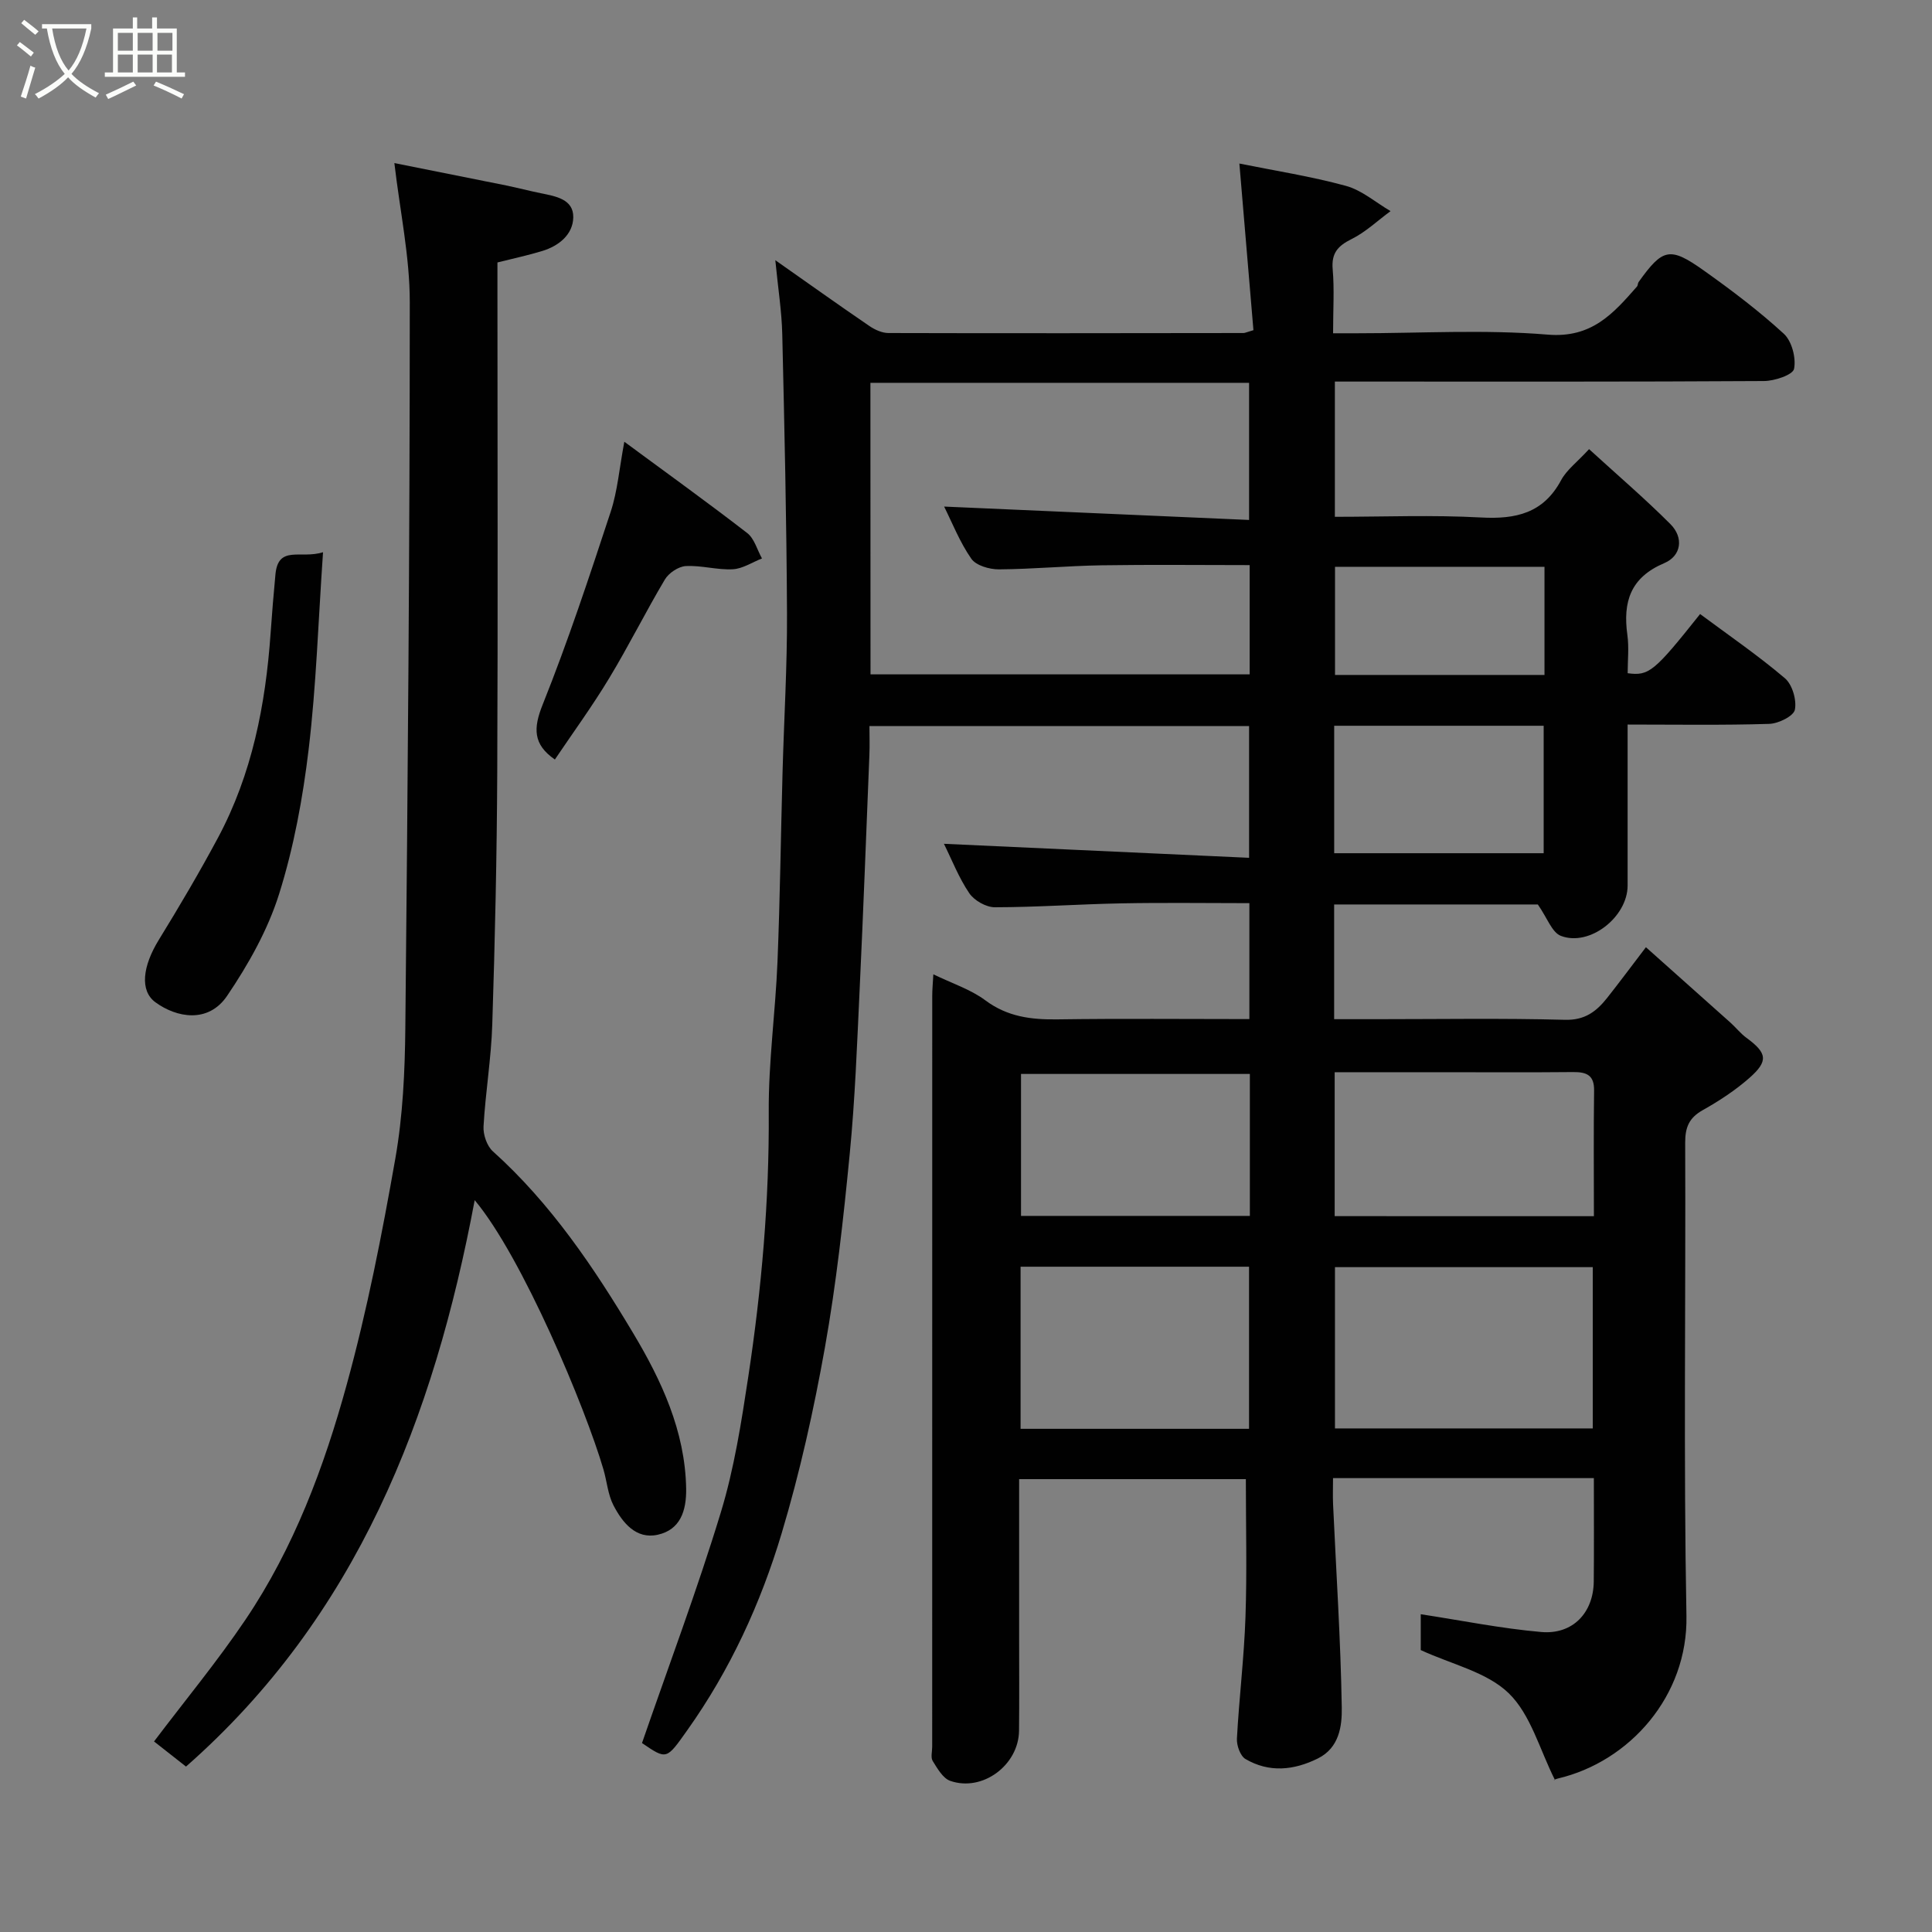 <svg enable-background="new 0 0 400 400" viewBox="0 0 400 400" xmlns="http://www.w3.org/2000/svg"><rect x="0" y="0" width="400" height="400" fill="#808080" stroke="none"/><path d="m6.4 11.7c-1-.8-1.9-1.6-2.9-2.3l.6-.7c.9.7 1.9 1.4 2.9 2.2zm-2.1 8.3c.7-2.1 1.4-4.2 2-6.4.2.1.6.3 1 .4-.7 2.3-1.3 4.4-1.9 6.4zm3-12.8c-1.1-.9-2.1-1.7-2.9-2.4l.6-.7c1 .8 2 1.5 3 2.4zm1.4-1.3v-.9h10.2v.9c-.9 4.2-2.3 7.3-4.1 9.4 1.3 1.4 3.2 2.7 5.7 4-.2.2-.4.5-.7.9-2.5-1.4-4.4-2.7-5.7-4.2-1.4 1.5-3.5 3-6.1 4.4 0 0 0 0-.1-.1-.3-.4-.5-.7-.7-.8 2.7-1.4 4.7-2.8 6.2-4.2-1.8-2.2-3-5.3-3.7-9.4zm9.2 0h-7.1c.6 3.8 1.7 6.7 3.4 8.7 1.7-2 2.9-4.8 3.7-8.7z" fill="#fbfcfa"/><path d="m31.6 3.6h.9v2.3h4.1v9.1h1.7v.9h-16.6v-.9h1.7v-9.1h4.1v-2.3h.9v2.3h3.1v-2.3zm-4 13.3.6.8c-1.9.9-3.8 1.9-5.8 2.8-.2-.3-.3-.6-.5-.9 2-.9 3.9-1.8 5.7-2.7zm-3.2-10.1v3.7h3.1v-3.7zm0 4.5v3.7h3.1v-3.7zm4.1-4.5v3.7h3.1v-3.7zm0 4.5v3.7h3.1v-3.7zm9.1 9.1c-2.1-1.1-4.1-2-5.8-2.7l.5-.8c2.2.9 4.1 1.8 5.8 2.6zm-1.9-13.6h-3.1v3.7h3.1zm-3.2 4.5v3.7h3.1v-3.7z" fill="#fbfcfa"/><g fill="#010101"><path d="m257.94 306.24c-15.25 0-30.85 0-46.94 0v32.59c0 6.5.05 13-.02 19.5-.08 7.12-7.57 12.71-14.24 10.38-1.52-.53-2.66-2.56-3.63-4.11-.45-.72-.11-1.95-.11-2.95 0-51.83 0-103.66.01-155.5 0-1.28.13-2.57.23-4.43 3.9 1.9 7.73 3.12 10.78 5.4 4.57 3.4 9.46 4 14.88 3.93 13.14-.19 26.29-.06 39.77-.06 0-8.01 0-15.73 0-24-8.86 0-17.64-.13-26.42.04-8.76.16-17.52.8-26.28.81-1.81 0-4.26-1.39-5.29-2.91-2.18-3.21-3.61-6.93-5.25-10.23 21 .97 41.87 1.92 63.18 2.9 0-9.5 0-18.22 0-27.28-25.96 0-52.01 0-78.6 0 0 2.04.07 3.99-.01 5.94-.65 16.2-1.26 32.41-2.02 48.61-.54 11.38-.95 22.77-2.06 34.1-1.3 13.36-2.77 26.75-5.12 39.96-2.31 12.95-5.18 25.88-8.95 38.47-4.35 14.55-10.69 28.36-19.58 40.86-4.31 6.06-4.2 6.13-9.35 2.62 5.54-16.05 11.44-31.73 16.31-47.73 2.79-9.15 4.27-18.74 5.71-28.23 2.74-18.11 4.34-36.31 4.22-54.68-.07-10.37 1.39-20.73 1.81-31.11.53-13.09.69-26.2 1.05-39.3.3-10.94.97-21.87.92-32.8-.09-19.27-.53-38.54-.98-57.8-.11-4.76-.87-9.5-1.44-15.36 7.1 4.99 13.24 9.37 19.47 13.62 1.14.78 2.63 1.46 3.96 1.46 24.5.07 49 .03 73.5 0 .31 0 .61-.17 2.06-.59-.94-11.11-1.9-22.46-2.91-34.5 7.25 1.47 14.76 2.63 22.05 4.62 3.31.9 6.18 3.44 9.25 5.23-2.67 1.96-5.14 4.33-8.06 5.78-2.87 1.43-4.22 2.92-3.92 6.3.36 4.11.08 8.29.08 13.21h4.95c13.17 0 26.4-.81 39.48.28 9.12.76 13.58-4.36 18.49-9.96.2-.23.15-.66.33-.92 5-6.99 6.46-7.4 13.51-2.39 5.73 4.07 11.38 8.34 16.55 13.08 1.67 1.53 2.58 5.02 2.13 7.28-.25 1.24-4.03 2.51-6.23 2.52-27.67.17-55.33.11-83 .11-1.82 0-3.64 0-5.84 0v28c10.07 0 20.2-.41 30.27.14 7.21.39 12.9-.88 16.57-7.72 1.14-2.13 3.3-3.72 5.79-6.43 5.85 5.35 11.55 10.22 16.83 15.51 2.82 2.82 2.27 6.59-1.26 8.09-7.02 2.97-8.59 8.03-7.64 14.87.36 2.6.06 5.3.06 7.92 4.41.6 5.48-.29 15-12.25 5.89 4.38 11.96 8.54 17.54 13.28 1.55 1.31 2.48 4.52 2.08 6.53-.26 1.32-3.4 2.87-5.3 2.93-9.61.3-19.23.14-29.33.14 0 11.44.01 22.4 0 33.35-.01 6.49-7.86 12.69-13.82 10.4-1.85-.71-2.82-3.72-4.77-6.5-13.1 0-27.51 0-42.17 0v23.75h8.8c13 0 26.01-.22 39 .13 4.13.11 6.5-1.74 8.71-4.52 2.43-3.07 4.77-6.22 8.04-10.51 6.06 5.41 11.8 10.51 17.52 15.63 1.11 1 2.05 2.21 3.24 3.09 4.33 3.17 4.67 4.82.66 8.35-2.92 2.57-6.25 4.75-9.65 6.66-2.83 1.59-3.65 3.54-3.64 6.74.13 32.67-.35 65.34.26 97.99.31 16.53-11.75 30.18-26.65 33.66-.61.14-1.16.52-.59.26-3.15-6.25-4.99-13.5-9.56-17.93-4.54-4.4-11.82-5.97-18.21-8.93 0-2.28 0-5.25 0-7.42 8.35 1.27 16.61 2.95 24.95 3.68 6.53.57 10.8-4 10.87-10.44.07-6.96.02-13.92.02-21.42-9.2 0-17.98 0-26.76 0-8.82 0-17.65 0-27.24 0 0 1.94-.07 3.69.01 5.44.64 14.02 1.57 28.04 1.8 42.07.06 3.81-.51 8.33-4.95 10.53-4.99 2.47-10.08 2.98-14.98.12-1.08-.63-1.85-2.81-1.78-4.22.45-8.38 1.48-16.73 1.77-25.12.33-9.41.08-18.83.08-28.61zm-77.71-166.62h78.5c0-7.65 0-14.91 0-22.62-10.38 0-20.5-.12-30.63.04-7.1.11-14.19.79-21.29.84-1.95.01-4.73-.79-5.71-2.2-2.4-3.45-3.97-7.48-5.63-10.8 21.05.92 42.08 1.85 63.14 2.77 0-10.32 0-19.37 0-28.39-26.3 0-52.23 0-78.4 0 .02 20.18.02 40.11.02 60.36zm149.54 122.73c-18.1 0-35.8 0-53.38 0v33.39h53.38c0-11.18 0-22.11 0-33.39zm-71.17 33.47c0-11.57 0-22.61 0-33.56-15.98 0-31.57 0-47.3 0v33.56zm71.4-44.02c0-9.03-.08-17.51.04-25.99.05-3.24-1.57-3.87-4.35-3.85-9.16.09-18.31.03-27.47.03-7.27 0-14.54 0-21.89 0v29.8c17.92.01 35.51.01 53.67.01zm-71.23-29.45c-16.1 0-31.8 0-47.38 0v29.39h47.38c0-9.85 0-19.44 0-29.39zm17.46-45.7h43.37c0-9.07 0-17.78 0-26.39-14.65 0-28.9 0-43.37 0zm43.54-59.3c-14.77 0-29.13 0-43.37 0v22.39h43.37c0-7.52 0-14.77 0-22.39z"/><path d="m81.65 33.76c7.63 1.53 15.39 3.07 23.15 4.64 2.39.49 4.75 1.11 7.14 1.6 3.08.63 6.81 1.22 6.75 5-.06 3.53-2.96 5.91-6.41 6.96-2.94.9-5.96 1.54-9.29 2.38v5.98c0 33.16.11 66.32-.04 99.48-.08 17.43-.47 34.87-1.03 52.29-.22 7.05-1.41 14.06-1.81 21.11-.1 1.71.7 4.06 1.93 5.17 12.02 10.8 20.96 24.1 29.09 37.71 5.77 9.65 10.72 20.18 10.93 32.08.08 4.7-1.24 8.55-5.87 9.59-4.51 1.01-7.31-2.5-9.17-6.07-1.16-2.23-1.36-4.96-2.08-7.44-3.73-12.77-16.82-44.03-26.66-55.76-8.45 45.12-24.41 86.18-59.77 117.27-2.18-1.71-4.36-3.42-6.62-5.2 6.44-8.52 13.11-16.58 18.93-25.21 10.03-14.87 16.28-31.61 20.98-48.73 4.22-15.35 7.29-31.06 10.05-46.75 1.56-8.87 1.98-18.03 2.07-27.07.5-50.09.92-100.18.92-150.27 0-9.38-2.02-18.74-3.19-28.76z"/><path d="m66.88 114.33c-1 14.51-1.41 27.7-2.97 40.75-1.21 10.13-3.08 20.33-6.13 30.03-2.34 7.44-6.36 14.57-10.76 21.07-3.92 5.78-10.48 4.51-14.83 1.34-3.28-2.39-2.69-7.44.7-12.95 4.26-6.93 8.4-13.95 12.24-21.12 7.05-13.18 9.85-27.51 10.89-42.28.29-4.1.62-8.19 1.01-12.28.59-6.12 5.26-3.09 9.85-4.56z"/><path d="m114.88 157.25c-4.54-3.14-4.49-6.48-2.52-11.39 5.24-13.09 9.67-26.51 14.08-39.91 1.41-4.28 1.77-8.91 2.82-14.49 8.84 6.52 17.25 12.57 25.44 18.9 1.49 1.15 2.06 3.48 3.06 5.26-2.02.79-4.01 2.14-6.06 2.24-3.22.17-6.51-.84-9.72-.66-1.52.09-3.53 1.43-4.33 2.79-4 6.72-7.48 13.74-11.53 20.43-3.51 5.82-7.52 11.31-11.24 16.83z"/></g></svg>